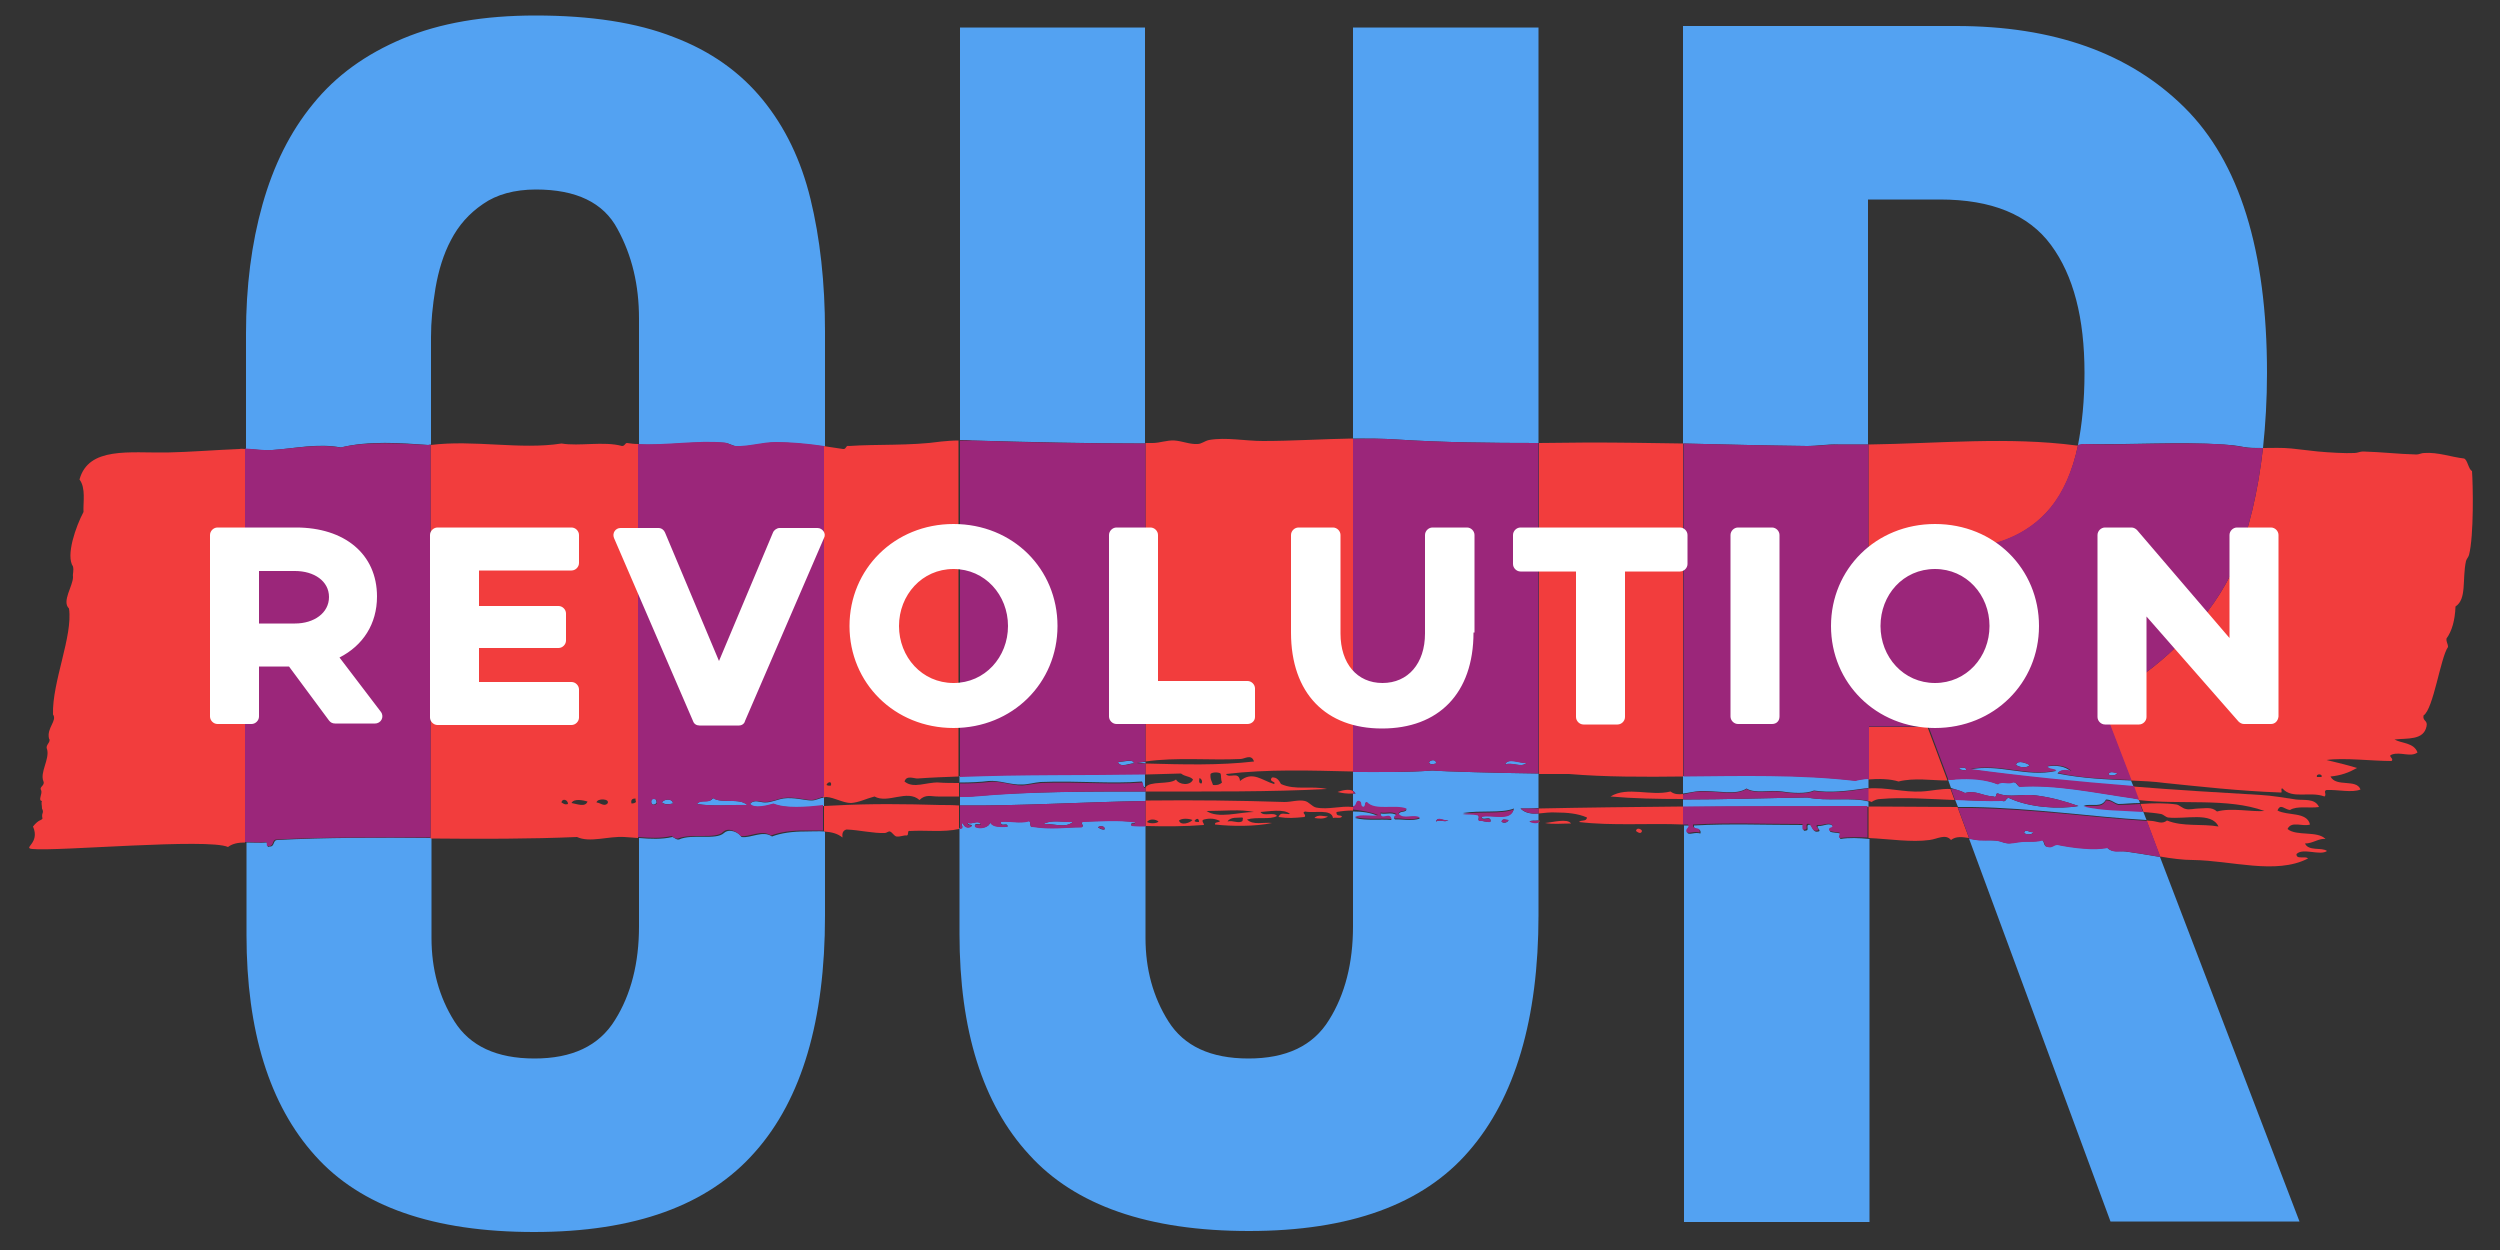 <svg xmlns="http://www.w3.org/2000/svg" viewBox="0 0 500 250"><rect x="0" y="0" width="500" height="250" fill="#333333" stroke="none"/><path fill="none" d="M119.3 160.5c.7 0 1.5.9 2.2.2.6-1-2.1-1.1-2.2-.2zm-5 .1c1.1.3 2.9.9 3.2-.3-.8-.3-2.8-.8-3.2.3zm73.4-1.4c-1.4 0-2.5-.5-3.7.7-2.5-2.2-6.3.8-9-.7-1.6.4-3.2 1.2-4.7 1.3-1.7.1-3.3-1.1-4.9-1.2h-.5v1.7c.7 0 1.4-.1 2.1-.1 7.4-.3 14.2-.2 21.1-.1h3.9V159c-1.5.3-3 .2-4.3.2zm-72.2 8.1c-9.3.4-19.4.3-29.3.3v20c0 6.2 1.5 11.7 4.6 16.7 3.1 4.9 8.4 7.4 16 7.4s12.9-2.6 16.1-7.7c3.2-5.2 4.8-11.4 4.8-18.7v-17.7c-.9-.1-1.8-.1-2.7-.2-3.3-.3-6.9 1.1-9.5-.1zm268.9-9c2-.1 3.9-.6 5.8-.5l-.6-1.7c-3.2 0-6.6-.6-9.8.2-1.5-.5-3.9-.7-6-.5v1.9c3.5-.3 7.1.8 10.6.6zm-8.3 1.4c-.6.1-1.2.3-1.8.6-.2-.1-.4-.1-.7-.2v1.1c6.1 0 12 .1 17.8.2l-.4-1.4c-5.3-.3-10.3-.6-14.9-.3zm-248.9.7c0-.2 0-.4-.1-.7-.6 0-1 .2-.8 1 .4 0 .7-.1.9-.3zm186.6-5.6h-6.1v6.9c9.1-.1 18.9-.3 28.8-.3v-1.5c-5 0-9.9-.1-14.5-.5 3.3-2.1 8 0 12-1 .8.6 1.6.6 2.5.5v-3.5c-7.8 0-15.5 0-22.7-.6zM123.4 45.7c-2.9-5.3-8.3-7.9-16.3-7.9-4.4 0-7.9 1-10.6 2.9-2.7 1.9-4.9 4.4-6.4 7.2-1.5 2.9-2.5 6.1-3.1 9.6-.6 3.6-.9 6.8-.9 9.8v21.5c8.7-1.1 18 1 26.2-.3 3.4.7 8.4-.5 12.1.5.5 0 .5-.6 1.1-.6.7.1 1.5.1 2.2.2v-25c0-6.6-1.4-12.6-4.3-17.9zm-11.1 114.8c.4.1.7.5 1.3.3 0-.8-1.3-1.1-1.3-.3zm129 1.7c2.5 1.6 6.6.1 9.5.2-2.8-.6-5.9-.2-9.5-.2zm-2.4 2c.2.2.5.3.9.2 0-1-.7-.6-.9-.2zm6.6.1c1.2-.3 2.2.5 3-.1.1-.3.2-.4 0-.7-.8.1-2.4-.3-3 .8z"/><path fill="none" d="M267.3 162.4c-.1.9.8.5 1.1.9-.2.5-1.2.1-1.8.3-.3-2-3.7-.9-5.6-1.3-.8.3.3.6-.1 1.1-2.1.2-3.3.3-5.2 0 .4-1.1 1.3-.4 2.3-.6-1.2-1.1-4.5-.5-5.9-.4.6 1 2.6-.1 3.3.8-1.4.9-4.1.1-6 .7 1.3 1.2 3.4.5 5 .7-3.3.7-7.9.7-11.4.3 0-.7.8-.3 1-.7-1-.5-2-.6-3.2-.3-.9.2.3 1-.1 1.1-3.6.3-7.7.4-11.6.2v22.4c0 6.2 1.5 11.7 4.6 16.7 3.1 4.9 8.4 7.4 16 7.4s12.9-2.6 16.1-7.7c3.2-5.2 4.8-11.4 4.8-18.7v-23c-1.1-.1-2.2 0-3.3.1zm-4.4 1.2c.5-.8 2-.3 2.7-.3-.9.6-1.8.4-2.7.3zm-96.7-6.5c.2-1.1-.9-.6-.9-.1.2.1.5.2.9.1zm75.9-2.3c-.1 1.1.3 1.5.5 2.2.8.1 1.4-.1 1.8-.5-.2-.8-.1-1.3-.3-1.8-.4-.4-1.6-.3-2 .1z"/><path fill="none" d="M245.2 154.8c.6 1 2.5-.6 2.8 1.4 2.5-2.2 4.5-.1 6.8.6.6-.6-1.2-.5-.4-1.3 1-.1 1.4.6 1.8 1.3 2.8 1.2 6 .3 9.2 1-11.3.6-23.8.5-36.3.5v1.9h1c8.6-.1 17.7 0 26.8.3 1.4 0 2.8-.4 4.1-.2.7.2 1.4 1.1 2.2 1.3 2.5.5 5-.4 7.3-.1h.1v-2.7c-1.1 0-2.1-.1-3.1-.3.8-.3 2.2-.7 3.1-.2v-3.9c-8.4-.3-17-.6-25.4.4z"/><path fill="none" d="M239.8 155.6c-.1.5-.2 1.1.4 1.1.4-.5 0-1-.4-1.1zm-4 8.5c.3 1.1 2.2.5 2.7-.1-.7-.3-2.1-.3-2.7.1zm15-11.8c-.5-1.6-1.9-.6-2.7-.5-6.1.3-12.8-.4-19 .6v.3c7.7.3 14.7.4 21.7-.4zm-15.6 3.5c.6 1.1 3 1.4 3.4 0-.6-.7-1.5-.5-2.4-1.2-2.3.1-4.7.2-7.1.2v2.6c.8-1.4 4.8-.4 6.1-1.6zM410.3 49c-4.5-6.1-11.9-9.1-22.2-9.1h-14.4v49c14.1-.2 28-1.6 41.7.1h.3c.9-4.2 1.3-9 1.3-14.4 0-11-2.3-19.5-6.7-25.6zM229.4 164.4c.4.3 1.9.3 2.3-.1-.6-.4-1.8-.6-2.3.1zm201-.1c1 .1 1.9.6 2.9-.1 3.2 1.3 7 .6 10.3 1.2-1.4-3-6.6-1.5-10.1-1.8-.5 0-.9-.6-1.4-.7-1.1-.2-2.3-.3-3.5-.4l.7 1.8c.4-.1.8 0 1.1 0zm33-9h.9c.3-.6-1.2-.6-.9 0zm-279.7.4c-.8 0-2.3-.7-2.6.6 1.9 1.4 4.5.1 6.8.2 1.2 0 2.6.1 4.1.1v-1.3c-2.8.1-5.6.2-8.3.4zm251.5 5.3c.7.1 1.3.8 1.9.9.6.1 1.8-.1 2.5-.1 1.4 0 2.6-.4 3.7.6 2.9-.8 6.8.1 9.5-.1-7.4-2.7-16.6-1.2-25.2-2.2l.3.8c2.5-.2 5.3-.3 7.3.1z"/><path fill="#53A2F2" d="M404.8 166.6c.3.3 1.7.5 1.8-.2-.7.2-1.5-.8-1.8.2zm9.4-12.3c-1.2-1.1-3-1.3-4.8-1 .2.7 1.3.5 1.8.9-5.9 1.3-11.4-1.5-17.2-.3 10.3 1.4 21.4 2.6 32.7 3.4l-.5-1.2c-4.8-.2-9.7-.4-14.7-1.4.5-.8 1.8-.7 2.7-.4zm-21.2 4.3c2.2-.6 3.4.6 5.7.7.8.4.3-.8.9-.6 2.3.9 5 0 7.7.4 3.1.4 5.8 1.2 8.4 2.1-3.9.7-9.9.3-13.9-1.6-.7-.1-.5.9-1.3.6-3.2 0-6.4-.1-9.5-.3l.6 1.5h2.8c12.2.2 24.3 2 34.9 2.6l-.7-1.8c-4.1-.3-8.3-.2-11.9-1.1 1.8-.4 3.6.5 4.5-1.2 1.1 0 1.6.7 2.5.9 1.1 0 2.6-.2 4.3-.2l-.3-.8c-.4 0-.8-.1-1.2-.2-7.7-1.1-15.5-2.8-22.7-2.3-.4-.3-.6-.9-1.2-.9-1.1.5-2.2-.3-3.1.4-2.5-1-5.6-1.3-8.4-1-.5 0-1 .1-1.5.1l.6 1.7c.9.3 1.8.5 2.8 1z"/><path fill="#53A2F2" d="M403.2 152.9c.3.6 2.4.8 2.7.1-.5-.3-2.3-1.1-2.7-.1zm-11.4.9c.4.1.8.3 1.4.2.2-.7-1.4-.5-1.4-.2zm-30.3 5.7c-7.9.1-16.6.4-24.9.4v1.5c12.3-.1 24.8-.1 37.1 0v-1.1c-3.3-.9-8.4 0-12.2-.8zm62-4.8c-.4-.2-1.7-.6-1.8.2.6.3 1.3.2 1.8-.2zm-55.4 13.1c-.3-.4.1-.4 0-1.1-.7-.2-1.6-.1-2.1-.4-.1-.8.7-.4.7-.9-.6-1.1-2.1-.1-3-.2-.7.2.7.9 0 1.1-1.1.3-1.1-.8-1.6-1.3-1.2-.3-.1 1.1-.9 1.1-.7.3-.5-.5-.5-1.1-7.7 0-14.8-.3-21.9.1-.1 1.2 1.5.2 1.3 1.6-1.2-.3-1.7.2-2.5 0-.6-.7.7-1 .2-1.6h-1v79.3h37.1v-76.6c-2.2-.2-4-.3-5.8 0zm53.3 1.7c-2.6.5-7.2 0-10-.6-.7 0-1 .7-2 .4-.7 0-.5-1.1-1-1.3-1.6.5-3.2.1-4.8.4-1.5.2-1.9.5-3.4-.1-1.3-.4-2.9-.2-4.5-.3-.6 0-1.3-.2-1.9-.3l28.3 76.6h37.8L432 171.4c-2.3-.4-4.7-.8-6.9-1.1-1.3-.2-2.7.3-3.7-.8zm-53.8-80.6h6v-49H388c10.3 0 17.7 3 22.2 9.1s6.7 14.6 6.7 25.6c0 5.5-.5 10.3-1.3 14.4.4 0 .8-.2 1.2-.2 9.3.2 18.8-.5 27.9.1 1.4.1 2.7.2 4 .5 1.2.2 2.5.2 3.9.2.5-4.7.8-9.7.8-15 0-24.5-5.5-42.2-16.5-53.1-11-10.9-26.2-16.3-45.7-16.3h-54.6v83.5c8.3.2 16.6.4 24.8.5 2.1 0 4.1-.4 6.2-.3zM340 158.2c3.6-.1 7.2.9 9.3-.5 1.8 1.1 4.6.2 7.2.6 1.8.3 4.7.5 6.3-.2 3.1.5 6.7.1 10-.4.3 0 .6-.1.9-.1v-1.9c-1 .1-2 .2-2.7.4-11.2-1.3-23-1.1-34.4-.9v3.5c1-.1 2.1-.4 3.4-.5zM54.5 90c4.5-.3 9.1-1.4 13.7-.5 5.4-1.4 12.2-.9 17.5-.5.2 0 .3 0 .5-.1V67.4c0-3 .3-6.2.9-9.8.6-3.5 1.6-6.8 3.1-9.6 1.5-2.9 3.6-5.3 6.4-7.2 2.7-1.9 6.3-2.9 10.6-2.9 8 0 13.5 2.6 16.3 7.9 2.9 5.3 4.3 11.2 4.3 17.9v25.2c5.7.3 11.7-.8 17.3-.3.8.1 1.5.6 2.3.7 2.5.1 5.2-.8 7.9-.8 3 0 6.4.4 9.7.8v-23c0-9.8-1-18.7-2.9-26.5-1.9-7.8-5.1-14.4-9.6-19.9-4.5-5.5-10.4-9.7-17.8-12.5-7.4-2.9-16.6-4.3-27.6-4.3-10.3 0-19.1 1.5-26.5 4.6-7.4 3.1-13.4 7.4-18 13.1-4.6 5.6-7.9 12.3-10.1 20.1-2.2 7.8-3.3 16.4-3.3 25.8v23.1c1.7 0 3.5.4 5.3.2zm77.9 70.5c.5.4 1.3.4 2.2.2-.1-1.1-1.9-.9-2.2-.2zm-1.1.1c0-.2 0-.4-.1-.7-1.4-.8-1.2 1.9.1.7zm29.6 5.7c-2.4 0-4.7.3-6.5 1-1.8-1.3-4.3.4-6.1.1-.5-.9-2.4-1.8-3.5-.8-1.6 1.5-6.4.1-9 1.3-.6.1-.9-.4-1.3-.5-2.2.5-4.4.4-6.7.2v17.7c0 7.3-1.6 13.6-4.8 18.7-3.2 5.2-8.6 7.7-16.1 7.7-7.6 0-12.9-2.5-16-7.4-3.1-4.9-4.6-10.5-4.6-16.7v-20c-10.7-.1-21.3-.1-30.8.4-1 0-.5 1.4-1.6 1.3-.6.4-.2-.9-.6-.8-1.2.1-2.6 0-4 0V187c0 19.2 4.6 34 13.7 44.1 9.1 10.2 23.7 15.3 43.8 15.3 20.1 0 34.8-5.3 44.2-16 9.4-10.6 14-26.4 14-47.2v-16.9c-1.3-.1-2.7 0-4.1 0zm1.4-6.2c-1.3 0-3.6-.7-5.6-.4-1.3.2-2.4.8-3.7.8-1 0-2.2-.7-3 .3.7 1.1 3.5.4 4.7 0 2.4 1 6.5.7 10.1.4v-1.7c-.8.1-1.6.6-2.5.6zm-22.9.7c3 .5 6.7.2 10.1.2-1.6-1.5-5.1-.2-6.9-1.4-.7 1.2-2.4.1-3.2 1.2zm165.9-8.2c-1.2.1-3.7-1.2-4.3.3 1.4-.5 3.3.7 4.3-.3zm-100.9 4.3c1.2 0 2.5-.4 3.7-.5 7.5-.3 13.9.4 20.3-.1.2.4.1 1.2.6 1.1v-2.7c-11.9.3-24.7.1-37.1.5v1.3c2.2 0 4.3-.1 5.8-.3 2.1-.2 4.4.8 6.7.7zm-9.3 2.3c-.8.1-1.9.1-3.1.1v1.8c11.8.1 24.8-.7 37.1-.9v-1.9c-11.7 0-23.3 0-34 .9zm32.2-6.6c.6 0 1.2 0 1.8.1v-.3c-.6 0-1.2.1-1.8.2zm59.9.1c.1-1-1.3-.7-1.4-.2.4.6.8.3 1.4.2z"/><path fill="#53A2F2" d="M304.1 161.7c1.2 0 2.4 0 3.6-.1v-6.9c-7.8-.1-19-.4-21.2-.6-5.2.4-10.5.3-15.9.2v3.9c.2.1.4.3.5.5h-.5v2.7c.8.1.4-1.2 1.3-1 .5.3 0 .7.6 1.1.8.3.2-1.1.9-.9 1.6 1.8 5.6.4 7.9 1.3-.2.7-1.4.2-1.6 1 1 1.3 2.9 0 4.3.8-1.6.6-3.6.1-5 .2-.5-.5.2-.5.3-.9-1.1-.6-1.9-.1-3.2-.3 0 1.8 1.9-.3 2.2 1.3-2.3-.2-5 .2-7.3-.4 1.2-.7 3.7 0 4.6-.4-1.5-.7-3.2-.9-5-.9v23c0 7.3-1.6 13.6-4.8 18.7-3.2 5.2-8.6 7.7-16.1 7.7-7.6 0-12.9-2.5-16-7.4-3.1-4.9-4.6-10.5-4.6-16.7v-22.4c-1 0-1.9-.1-2.8-.1-.3-.9.8-.1.7-.7-3.1-.4-7.4-.2-10.4-.1-.8.4.5.8-.3 1.1-3.4 0-6 .5-9.8-.1-.7.3-.2-1.2-.8-1.1-1.7.5-3.8 0-5.5.1-.2 1.3 1.4 0 1.3 1-1.3 0-2.9.2-3.5-.9 0 1-2 1.5-3 .9-.2-.8.8-.3 1.2-.5-.7-.9-1.7.2-2.7-.3.1.6.7.3.9.6-.8.8-1.7.1-1.8-.5-.7.1.2.7-.3.9-.1 0-.2 0-.4.1v21.2c0 19.2 4.6 34 13.9 44.1 9.2 10.2 23.9 15.3 44 15.3s34.8-5.3 44-16c9.2-10.6 13.9-26.4 13.9-47.2v-18.6c-.4.3-1.5 0-1.8-.1.5-.3 1-.1 1.8-.2v-1.4c-1.3.1-2.6 0-3.6-1zm-83.2 4.2c-.6.1-.9-.2-1.3-.4.2-.4 1.5-.4 1.3.4zm66.3-1.6c.3-1.1 1.6.1 2.5-.3-.7.6-1.6-.2-2.5.3zm13.1 0c.3-.7.8-.3 1.4-.3-.2.6-1.1.7-1.4.3zm-4-1c0 1.1 2-.4 1.8 1-1 .2-1.5-.2-2.3-.2-.3-.4.2-.6-.2-1.1-1.1-.4-2.2-.2-3-.4 3.6-.6 7.6.1 10.2-.9-.6 2.6-4.4 1.1-6.5 1.6z"/><path fill="#53A2F2" d="M214.6 164.4c-2.1 0-4.4-.5-5.9.4 2.2-.1 4.3.9 5.9-.4zm12.2-11.7c-.1-1-2-.3-3.2-.3.4 1.3 2.6.1 3.2.3zm-32.4-64.6c11.1.3 23.2.6 34.6.6V5.5h-37V88c.8 0 1.7 0 2.4.1zm85-.2c9.2.6 18.7.7 28.3.7V5.5h-37.1v82.2c3 0 5.9 0 8.8.2z"/><path fill="#F23D3D" d="M327.2 166.2c.4.3 1 .7 1.2 0-.1-.4-1.1-.8-1.2 0zm-19.3-2.1h-.2v.4c.2-.1.2-.2.2-.4zm-260-74.3c-5 .2-9.8.6-14.5.7-7.5.1-15.7-1.2-17.5 5.4 1.3 1.7.7 4.6.8 6.5-1.5 2.8-3.6 8.7-2.1 10.9.2.9-.1 1.4 0 2.1 0 1.8-2.3 4.9-.8 6.3.8 5.5-3.4 14.7-3.2 21.2.9 1.2-1.3 2.7-.8 4.8.5.7-.8 1.3-.4 2.1.6 2-1.5 4.7-.7 6.5.3.8-.9 1.1-.5 1.7.4.7-.7 2.1.2 2.2-.2.3 0 .9 0 1.5.5 1-.2.8.1 2-.3.5-.7.1-1.9 1.6 1.5 3.4-2.2 4.3-.1 4.5 5 .5 35.1-2.2 39.1-.4.9-.7 2.1-.9 3.4-.9V89.8c-.3 0-.7-.1-1.1 0zm325.8-.9V110h15.1c9.6 0 16.7-2.8 21.3-8.4 2.6-3.1 4.4-7.3 5.5-12.5h-.3c-13.7-1.8-27.5-.4-41.6-.2zM309 164.6c1.5.3 3.4.1 5.2.1-.7-1.1-3.8-.2-5.2-.1zm65.3-4.2c.6-.4 1.2-.6 1.8-.6 4.5-.4 9.6 0 14.8.2l-.8-2.2c-1.9-.1-3.8.4-5.8.5-3.5.2-7.1-.9-10.7-.6v2.5c.3 0 .5.1.7.2zm5.4-4.1c3.2-.8 6.6-.2 9.8-.2l-4-10.7h-11.9v10.5c2.2-.2 4.6-.1 6.1.4zm-45.6 2c-4 1-8.6-1.1-12 1 4.5.4 9.4.5 14.5.5v-1c-.9.1-1.7.1-2.5-.5zm-20.3-3.5c7.2.6 14.9.6 22.8.5V88.7c-6.3-.1-12.6-.2-18.8-.2-3.3 0-6.7.1-10 .1v66.2h6zm59.9 6.5v6.3c4.2.2 8.6.9 12.2.4 1.6-.2 3.2-1.3 4.3 0 1-.8 2.3-.6 3.6-.4l-2.3-6.2c-5.8 0-11.8-.1-17.8-.1zm-208.4-1.9c1.6.1 3.3 1.2 4.9 1.2 1.6-.1 3.1-.9 4.7-1.3 2.7 1.5 6.5-1.5 9 .7 1.2-1.2 2.3-.7 3.7-.7h4.2v-2.7c-1.4 0-2.8 0-4.1-.1-2.4-.1-5 1.3-6.8-.2.4-1.3 1.8-.6 2.6-.6 2.7-.2 5.5-.3 8.2-.4V88.1c-1.2 0-2.4.1-3.4.2-6.3.9-12.9.5-18.5.9-.7-.2-.5.7-1.2.6-1.2-.2-2.6-.4-4-.6v70.3c.4-.1.6-.1.7-.1zm.9-2.3c-.4.1-.7 0-.9-.1.1-.5 1.1-1 .9.1zm81.9-5.3c.8 0 2.2-1.1 2.7.5-7 .8-14 .6-21.7.4v2.2c2.4-.1 4.8-.1 7.1-.2.9.7 1.8.5 2.4 1.2-.5 1.3-2.8 1.1-3.4 0-1.3 1.1-5.3.2-6.1 1.6v.8c12.5 0 25 .1 36.3-.5-3.1-.7-6.4.3-9.2-1-.4-.7-.8-1.4-1.8-1.3-.8.9 1 .8.4 1.3-2.4-.7-4.3-2.7-6.8-.6-.2-2.1-2.2-.4-2.8-1.4 8.4-1 17-.7 25.4-.5V87.7c-6.1.1-12.2.5-18 .5-3.6 0-7.4-.8-10.8-.2-.9.2-1.5.8-2.3.8-1.5.1-3.1-.6-4.6-.7-1.5-.1-2.9.5-4.4.5h-1.4v63.7c6.2-.9 12.9-.2 19-.5zm-7.8 4.9c-.6 0-.5-.6-.4-1.1.3.1.7.6.4 1.1zm2.3.3c-.2-.7-.6-1.1-.5-2.2.3-.4 1.6-.4 2-.1.2.5 0 1 .3 1.8-.4.4-1 .6-1.8.5zm-54.6 4c-6.9-.2-13.8-.3-21.1.1-.7 0-1.4.1-2.1.1v5.1c1.5.1 2.7.4 3.7 1.2-.1-.7 0-1.4.8-1.6 2.6.1 5.4.8 7.7.7.3 0 .7-.4 1-.3.5.2.8.9 1.3 1 .8.1 1.4-.3 2.1-.2.4-.2 0-1.1.6-.9 3.2-.2 6.6.3 9.8-.4v-4.7c-1.2-.1-2.5-.1-3.8-.1zm79.5-2.6c.9.2 1.9.4 3.1.3v-.5c-.8-.5-2.3-.1-3.1.2zM124.4 89.2c-3.6-1-8.6.1-12.1-.5-8.2 1.3-17.5-.8-26.2.3v78.7c10 .1 20 .1 29.3-.3 2.6 1.2 6.2-.2 9.5 0 .9.1 1.9.1 2.7.2V88.8c-.8 0-1.5-.1-2.2-.2-.4 0-.4.6-1 .6zm-12.1 71.3c.1-.9 1.3-.6 1.3.3-.7.2-.9-.1-1.3-.3zm2 .1c.5-1 2.5-.5 3.2-.3-.4 1.2-2.1.5-3.2.3zm7.2.1c-.7.7-1.5-.2-2.2-.2.1-.9 2.8-.8 2.2.2zm5.6-1c0 .2 0 .4.1.7-.2.2-.5.3-.9.3-.2-.8.2-1 .8-1zm180.6 2v1c1.2-.1 2.4-.3 3.6-.2 2.1 0 4.3.2 6.1 1-.1.9-1.2.4-1.6.9 6.5.8 14.3.2 20.8.5v-3.6c-10 .1-19.7.2-28.9.4zm186.7-67.5c-.7-.3-.9-2.3-1.6-2.5-2.6-.3-5.2-1.3-8-1.1-.5 0-1 .3-1.5.3-3.8-.1-6.9-.5-10.7-.6-.6 0-1.1.3-1.7.3-1.8.1-5.1-.1-7.3-.3-1.8-.2-3.6-.4-5.3-.6-1.9-.2-3.9-.1-5.7-.1-1 8.7-2.8 16.5-5.6 23.3-4.2 10.4-15 20.6-22.5 24.6-1.4.7-2.9 1.5-4.6 2.2l6.3 16.4c2.3.1 4.6.2 6.8.5 6.9.7 14.8 1.6 23.1 1.9.5.2-.1-1 .4-.8 1.9 2.2 5.5.5 8.4 1.6.5-.4-.3-1.1.4-1.3 2.3-.1 5.1.6 6.8-.1-.8-2.2-4.9-.4-6-2.6 2.1-.2 3.7-.8 5.3-1.7-1.9-.6-4-1.1-6.1-1.6 3.4-.5 9.1.2 13 .2.6-.5-.9-1 .1-1.3 1.7-.6 3.7.6 5.1-.4-.7-2-3.2-1.8-4.6-2.6 2.6-.3 5.8.2 6.4-2.6.3-1.3-.8-1-.6-2.2 2-1.3 3.4-11.6 4.9-13.7 0-.7-.4-1-.3-1.7 1.1-1.5 1.7-3.7 1.8-6.4 2.3-1.5 1.3-5.4 2.1-9.1.1-.4.5-.8.6-1.2 1-3.9.8-14.2.6-16.8zm-30.1 61.2h-.9c-.3-.7 1.2-.7.9 0zm-201.1 6.1c-.8-.2-1.4-1.1-2.2-1.3-1.3-.3-2.7.2-4.1.2-9.1-.3-18.3-.4-26.8-.3h-1v5.1c3.9.1 8 .1 11.6-.2.4-.1-.7-.9.1-1.1 1.2-.3 2.2-.2 3.2.3-.2.4-1.1.1-1 .7 3.5.4 8.1.4 11.4-.3-1.7-.2-3.8.5-5-.7 2-.6 4.6.1 6-.7-.6-.9-2.7.2-3.3-.8 1.5-.1 4.8-.7 5.9.4-1 .1-1.9-.5-2.3.6 1.9.3 3.1.2 5.2 0 .5-.5-.7-.8.1-1.1 1.9.4 5.3-.6 5.6 1.3.5-.2 1.5.2 1.8-.3-.3-.4-1.2.1-1.1-.9 1.1-.2 2.2-.3 3.3-.3v-.7h-.1c-2.3-.3-4.8.6-7.3.1zm-33.8 2.9c.5-.7 1.7-.6 2.3-.1-.4.5-1.9.4-2.3.1zm6.4-.3c.6-.5 2-.4 2.7-.1-.5.6-2.4 1.2-2.7.1zm3.1.1c.2-.4.9-.8.9.2-.5 0-.7 0-.9-.2zm9.6 0c-.8.6-1.9-.2-3 .1.6-1 2.2-.7 3-.8.2.3 0 .3 0 .7zm-7.2-2c3.7 0 6.7-.4 9.5.2-3 0-7.1 1.4-9.5-.2z"/><path fill="#F23D3D" d="M262.9 163.6c.8.1 1.8.3 2.7-.3-.7 0-2.1-.5-2.7.3zm190-1.4c-2.7.2-6.6-.7-9.5.1-1.1-1-2.4-.6-3.7-.6-.7 0-1.9.3-2.5.1-.7-.1-1.3-.8-1.9-.9-2-.3-4.7-.3-7.2-.1l.6 1.6c1.2.1 2.4.2 3.5.4.5.1.9.6 1.4.7 3.5.4 8.7-1.2 10.1 1.8-3.4-.6-7.1.1-10.3-1.2-1 .8-1.9.2-2.9.1-.4 0-.8-.1-1.2-.1l2.7 7.2c2.3.4 4.6.7 6.6.7 7.7.1 16.6 3 23-.3-.5-.6-2.4.3-2.3-.9 1.3-1.3 4.7.4 6.1-.6-1-.8-3.7.1-4.4-1.5 1.6 0 2.8-1.1 4.1-.9-1.6-1.7-5.8-.5-7.6-2 .8-1.7 3-.4 4.5-.9-.6-2.6-4.5-1.7-6.5-2.8.6-1.5 1.4-.2 2.5-.1 1.4-.9 3.9-.3 5.8-.6-.8-1.8-3.1-1.3-4.6-1.5-2-.3-4.9-.8-7-.9-8.4-.5-17-1-25.6-1.7l1 2.7c8.6 1 17.9-.5 25.3 2.2z"/><g fill="#9B267A"><path d="M373.7 160.2v-2.5c-.3 0-.6 0-.9.1-3.3.5-6.9.9-10 .4-1.5.7-4.5.5-6.3.2-2.5-.4-5.4.5-7.2-.6-2.1 1.4-5.7.4-9.3.5-1.2 0-2.4.4-3.4.6v1c8.3 0 17-.3 24.9-.4 3.8.8 8.9-.1 12.2.7zm-37.1 1.1v3.6h1c.5.6-.8.9-.2 1.6.8.2 1.3-.3 2.5 0 .3-1.4-1.4-.3-1.3-1.6 7.2-.4 14.3-.1 21.9-.1 0 .6-.2 1.4.5 1.1.8 0-.3-1.4.9-1.1.5.5.5 1.6 1.6 1.3.7-.2-.7-.9 0-1.1 1 .2 2.5-.8 3 .2-.1.5-.8.1-.7.9.6.3 1.4.3 2.1.4.1.7-.3.7 0 1.1 1.8-.2 3.7-.2 5.6-.1v-6.3c-12.1 0-24.7 0-36.9.1zm87.9-23.8c7.5-4 18.3-14.1 22.5-24.6 2.8-6.8 4.6-14.5 5.6-23.3-1.4 0-2.7.1-3.9-.2-1.3-.2-2.6-.4-4-.5-9-.6-18.5.2-27.9-.1-.5 0-.8.1-1.2.2-1.1 5.2-3 9.4-5.5 12.5-4.6 5.6-11.7 8.4-21.3 8.4h-15.1v-21h-6c-2.1 0-4.1.3-6.2.3-8.2-.1-16.5-.3-24.8-.5v66.6c11.4-.1 23.2-.4 34.4.9.7-.2 1.7-.4 2.7-.4v-10.5h11.9l4 10.7c.5 0 1 0 1.5-.1 2.8-.2 5.9 0 8.4 1 .8-.7 1.9.1 3.1-.4.7 0 .8.6 1.2.9 7.2-.5 15 1.2 22.7 2.3.4.1.8.1 1.2.2l-1-2.7c-11.3-.9-22.5-2-32.7-3.4 5.8-1.2 11.4 1.6 17.2.3-.5-.5-1.6-.2-1.8-.9 1.9-.3 3.7-.1 4.8 1-.8-.3-2.2-.4-2.7.4 5 1.1 9.9 1.2 14.7 1.4l-6.3-16.4c1.6-.7 3.1-1.4 4.5-2.1zm-32.7 16.3c.1-.3 1.6-.5 1.4.2-.6.1-1 0-1.4-.2zm11.4-.9c.4-1 2.2-.2 2.7.1-.2.7-2.4.5-2.7-.1zm20.3 1.8c-.4.4-1.2.5-1.8.2.1-.8 1.4-.3 1.8-.2zm-2.3 5.4c-.9 1.7-2.7.8-4.5 1.2 3.6.9 7.8.8 11.9 1.1l-.6-1.6c-1.6.1-3.1.2-4.3.2-.9-.2-1.3-.9-2.5-.9z"/><path d="M400.5 160.2c.8.2.6-.7 1.3-.6 4 1.9 10 2.3 13.9 1.6-2.5-.9-5.3-1.7-8.4-2.1-2.7-.4-5.4.5-7.7-.4-.6-.2-.1 1-.9.6-2.4-.2-3.5-1.3-5.7-.7-.9-.5-1.9-.8-2.8-.8l.8 2.2c3.1.1 6.3.3 9.5.2zm-6.1 1.4h-2.8l2.3 6.2c.6.1 1.3.2 1.9.3 1.5.1 3.1-.2 4.5.3 1.5.5 1.9.3 3.4.1 1.6-.3 3.2.1 4.8-.4.5.2.3 1.3 1 1.3 1 .3 1.2-.4 2-.4 2.8.6 7.4 1.2 10 .6 1.1 1.1 2.4.6 3.7.7 2.2.3 4.6.7 6.9 1.1l-2.7-7.2c-10.7-.7-22.9-2.4-35-2.6zm10.4 5c.3-1 1.1 0 1.8-.2 0 .7-1.4.5-1.8.2zm-351.7 1.8c.5-.1 0 1.2.6.8 1.2.1.6-1.3 1.6-1.3 9.6-.5 20.2-.4 30.8-.4V88.9c-.2 0-.3 0-.5.1-5.4-.3-12.2-.8-17.5.5-4.6-.8-9.2.2-13.7.5-1.8.1-3.6-.2-5.4-.3v78.7c1.4 0 2.8.2 4.1 0zm101.6-7.7c-1.1.3-3.9 1.1-4.7 0 .9-.9 2-.3 3-.3 1.3 0 2.4-.6 3.7-.8 2-.3 4.3.4 5.6.4.8 0 1.7-.5 2.5-.7V89.2c-3.2-.5-6.7-.8-9.7-.8-2.6 0-5.4.9-7.9.8-.7 0-1.5-.6-2.3-.7-5.6-.5-11.6.6-17.3.3v78.6c2.4.2 4.6.3 6.7-.2.4.2.7.6 1.3.5 2.6-1.1 7.5.2 9-1.3 1-1 2.9-.1 3.5.8 1.8.3 4.2-1.4 6.1-.1 1.8-.7 4.1-1 6.5-1h3.9V161c-3.4.4-7.5.7-9.9-.3zm-23.4-.7c0 .2 0 .4.1.7-1.4 1.1-1.6-1.6-.1-.7zm1.1.5c.3-.7 2.1-.9 2.2.2-.9.2-1.7.3-2.2-.2zm7 .3c.8-1 2.5.1 3.1-1.2 1.8 1.2 5.3-.1 6.9 1.4-3.3-.1-6.9.3-10-.2zm160.9 3.5c.3.4 1.3.2 1.4-.3-.6 0-1.2-.4-1.4.3zm-71.2-6v-.8.1c-.5.1-.4-.7-.6-1.1-6.3.5-12.8-.2-20.3.1-1.2.1-2.6.4-3.7.5-2.3 0-4.6-1-6.7-.7-1.5.2-3.6.3-5.8.3v2.7c1.2 0 2.3 0 3.1-.1 10.7-1 22.3-1 34-1zm75 3.4c1 .9 2.3 1.1 3.6 1v-1h-3.6zm-8.5 1.4c.4.4-.1.7.2 1.1.9-.1 1.4.3 2.3.2.2-1.4-1.8.1-1.8-1 2.1-.5 5.9 1 6.4-1.5-2.5 1-6.6.3-10.2.9.9.2 2 0 3.1.3zm-8.4 1.2c.9-.5 1.7.3 2.5-.3-.9.3-2.1-.9-2.5.3zm-58.1-9.4v-2.2c-.6 0-1.2 0-1.8-.1l1.8-.3V88.7c-11.4 0-23.5-.2-34.6-.6H192v67.3c12.3-.5 25.2-.3 37.1-.5zm-2.3-2.2c-.6-.1-2.7 1-3.2-.3 1.2-.1 3.1-.7 3.2.3zm59.7 1.4c2.1.2 13.4.5 21.2.6V88.6c-9.6 0-19.1-.1-28.3-.7-2.9-.2-5.8-.2-8.8-.1v66.6c5.4 0 10.8.1 15.9-.3zm18.8-1.5c-1.1 1-2.9-.3-4.3.3.6-1.4 3.1-.1 4.3-.3zm-18.1.1c-.7.1-1 .4-1.4-.2.1-.5 1.5-.8 1.4.2zM275.6 163c-.9.4-3.5-.3-4.6.4 2.3.6 5.1.2 7.3.4-.3-1.6-2.2.5-2.2-1.3 1.3.2 2.1-.3 3.2.3-.1.4-.8.4-.3.9 1.4-.1 3.4.5 5-.2-1.4-.8-3.3.5-4.3-.8.2-.7 1.4-.2 1.6-1-2.3-.9-6.3.5-7.9-1.3-.7-.1-.1 1.2-.9.9-.5-.4 0-.8-.6-1.1-.9-.3-.5 1.1-1.3 1v.7c1.8.2 3.5.5 5 1.1zm-4.5-4.3c-.1-.2-.3-.4-.5-.5v.5h.5zm-51.5 6.8c.4.1.7.4 1.3.4.2-.8-1.1-.8-1.3-.4zm88.1-1v-.4c-.8.1-1.3 0-1.8.2.3.3 1.4.5 1.8.2z"/><path d="M192.6 164.7c.1.6 1 1.3 1.8.5-.2-.3-.9 0-.9-.6 1 .4 2-.7 2.7.3-.4.2-1.4-.3-1.2.5 1 .6 2.9.1 3-.9.6 1.1 2.1.9 3.5.9 0-1-1.5.2-1.3-1 1.7-.2 3.9.4 5.5-.1.6-.2.1 1.3.8 1.1 3.8.6 6.5.1 9.8.1.8-.4-.5-.8.3-1.1 3-.1 7.3-.4 10.4.1.1.6-1-.2-.7.7.9.1 1.9.1 2.8.1v-5.1c-12.3.2-25.3 1-37.1.9v4.7c.1 0 .2 0 .4-.1.4-.3-.5-.9.2-1zm22-.3c-1.6 1.3-3.7.3-5.9.4 1.5-.9 3.8-.3 5.9-.4z"/></g><path d="M51.8 133.4v9.9c0 .8-.7 1.5-1.5 1.5h-6.8c-.8 0-1.5-.7-1.5-1.5V107c0-.8.7-1.5 1.5-1.5h15.7c9.7 0 16.2 5.3 16.2 13.8 0 5.5-2.8 9.8-7.5 12.2l8.3 10.9c.7 1 0 2.3-1.2 2.3h-8c-.5 0-.9-.2-1.2-.6l-8-10.8h-6zm7.2-8.7c3.8 0 6.8-2.1 6.8-5.3 0-3.2-3-5.2-6.8-5.2h-7.2v10.5H59zm36.8-3.5h15.9c.8 0 1.5.7 1.5 1.5v5.4c0 .8-.7 1.5-1.5 1.5H95.8v6.8h18.5c.8 0 1.5.7 1.5 1.5v5.6c0 .8-.7 1.5-1.5 1.5H87.5c-.8 0-1.5-.7-1.5-1.5V107c0-.8.7-1.5 1.5-1.5h26.8c.8 0 1.5.7 1.5 1.5v5.6c0 .8-.7 1.5-1.5 1.5H95.8v7.1zm52 23.9h-7.9c-.6 0-1.1-.3-1.3-.9l-15.8-36.6c-.4-1 .3-2 1.3-2h7.6c.6 0 1.1.4 1.3.9l10.8 25.7 10.8-25.7c.2-.5.8-.9 1.3-.9h7.6c1 0 1.8 1.1 1.3 2L149 144.2c-.1.5-.6.9-1.2.9zm63.7-19.9c0 11.4-9 20.4-20.8 20.4s-20.8-9-20.8-20.4 9-20.4 20.8-20.4c11.9 0 20.8 9 20.8 20.4zm-9.9 0c0-6.2-4.6-11.4-10.9-11.4s-10.9 5.2-10.9 11.4 4.6 11.4 10.9 11.4 10.9-5.2 10.9-11.4zm47.9 19.6h-26.2c-.8 0-1.5-.7-1.5-1.5V107c0-.8.7-1.5 1.5-1.5h6.8c.8 0 1.5.7 1.5 1.5v29.2h17.9c.8 0 1.5.7 1.5 1.5v5.7c0 .8-.7 1.4-1.5 1.4zm45.2-18.3c0 12.2-7 19.2-18.3 19.2-11.2 0-18.2-7-18.2-19.2V107c0-.8.7-1.5 1.5-1.5h6.9c.8 0 1.5.7 1.5 1.5v19.7c0 6 3.3 9.9 8.4 9.9 5.1 0 8.5-3.9 8.5-9.9V107c0-.8.7-1.5 1.5-1.5h6.9c.8 0 1.5.7 1.5 1.5v19.5zm30.3-12.2v29.1c0 .8-.7 1.5-1.5 1.5h-6.8c-.8 0-1.5-.7-1.5-1.5v-29.1h-11.1c-.8 0-1.5-.7-1.5-1.5V107c0-.8.7-1.5 1.5-1.5H336c.8 0 1.5.7 1.5 1.5v5.8c0 .8-.7 1.5-1.5 1.5h-11zm29.4 30.5h-6.8c-.8 0-1.5-.7-1.5-1.5V107c0-.8.7-1.5 1.5-1.5h6.8c.8 0 1.5.7 1.5 1.5v36.3c0 .9-.6 1.5-1.5 1.5zm53.4-19.6c0 11.4-9 20.4-20.8 20.4s-20.8-9-20.8-20.4 9-20.4 20.8-20.4c11.9 0 20.8 9 20.8 20.4zm-9.9 0c0-6.2-4.6-11.4-10.9-11.4-6.4 0-10.9 5.2-10.9 11.4s4.6 11.4 10.9 11.4c6.3 0 10.9-5.2 10.9-11.4zm56.3 19.6h-5.4c-.4 0-.8-.2-1.1-.5l-18.4-21v20.1c0 .8-.7 1.5-1.5 1.5H421c-.8 0-1.5-.7-1.5-1.5V107c0-.8.7-1.5 1.5-1.5h5.3c.4 0 .8.2 1.1.5l18.5 21.6V107c0-.8.7-1.5 1.5-1.5h6.8c.8 0 1.5.7 1.5 1.5v36.3c-.1.9-.7 1.5-1.5 1.5z" fill="#FFF"/></svg>